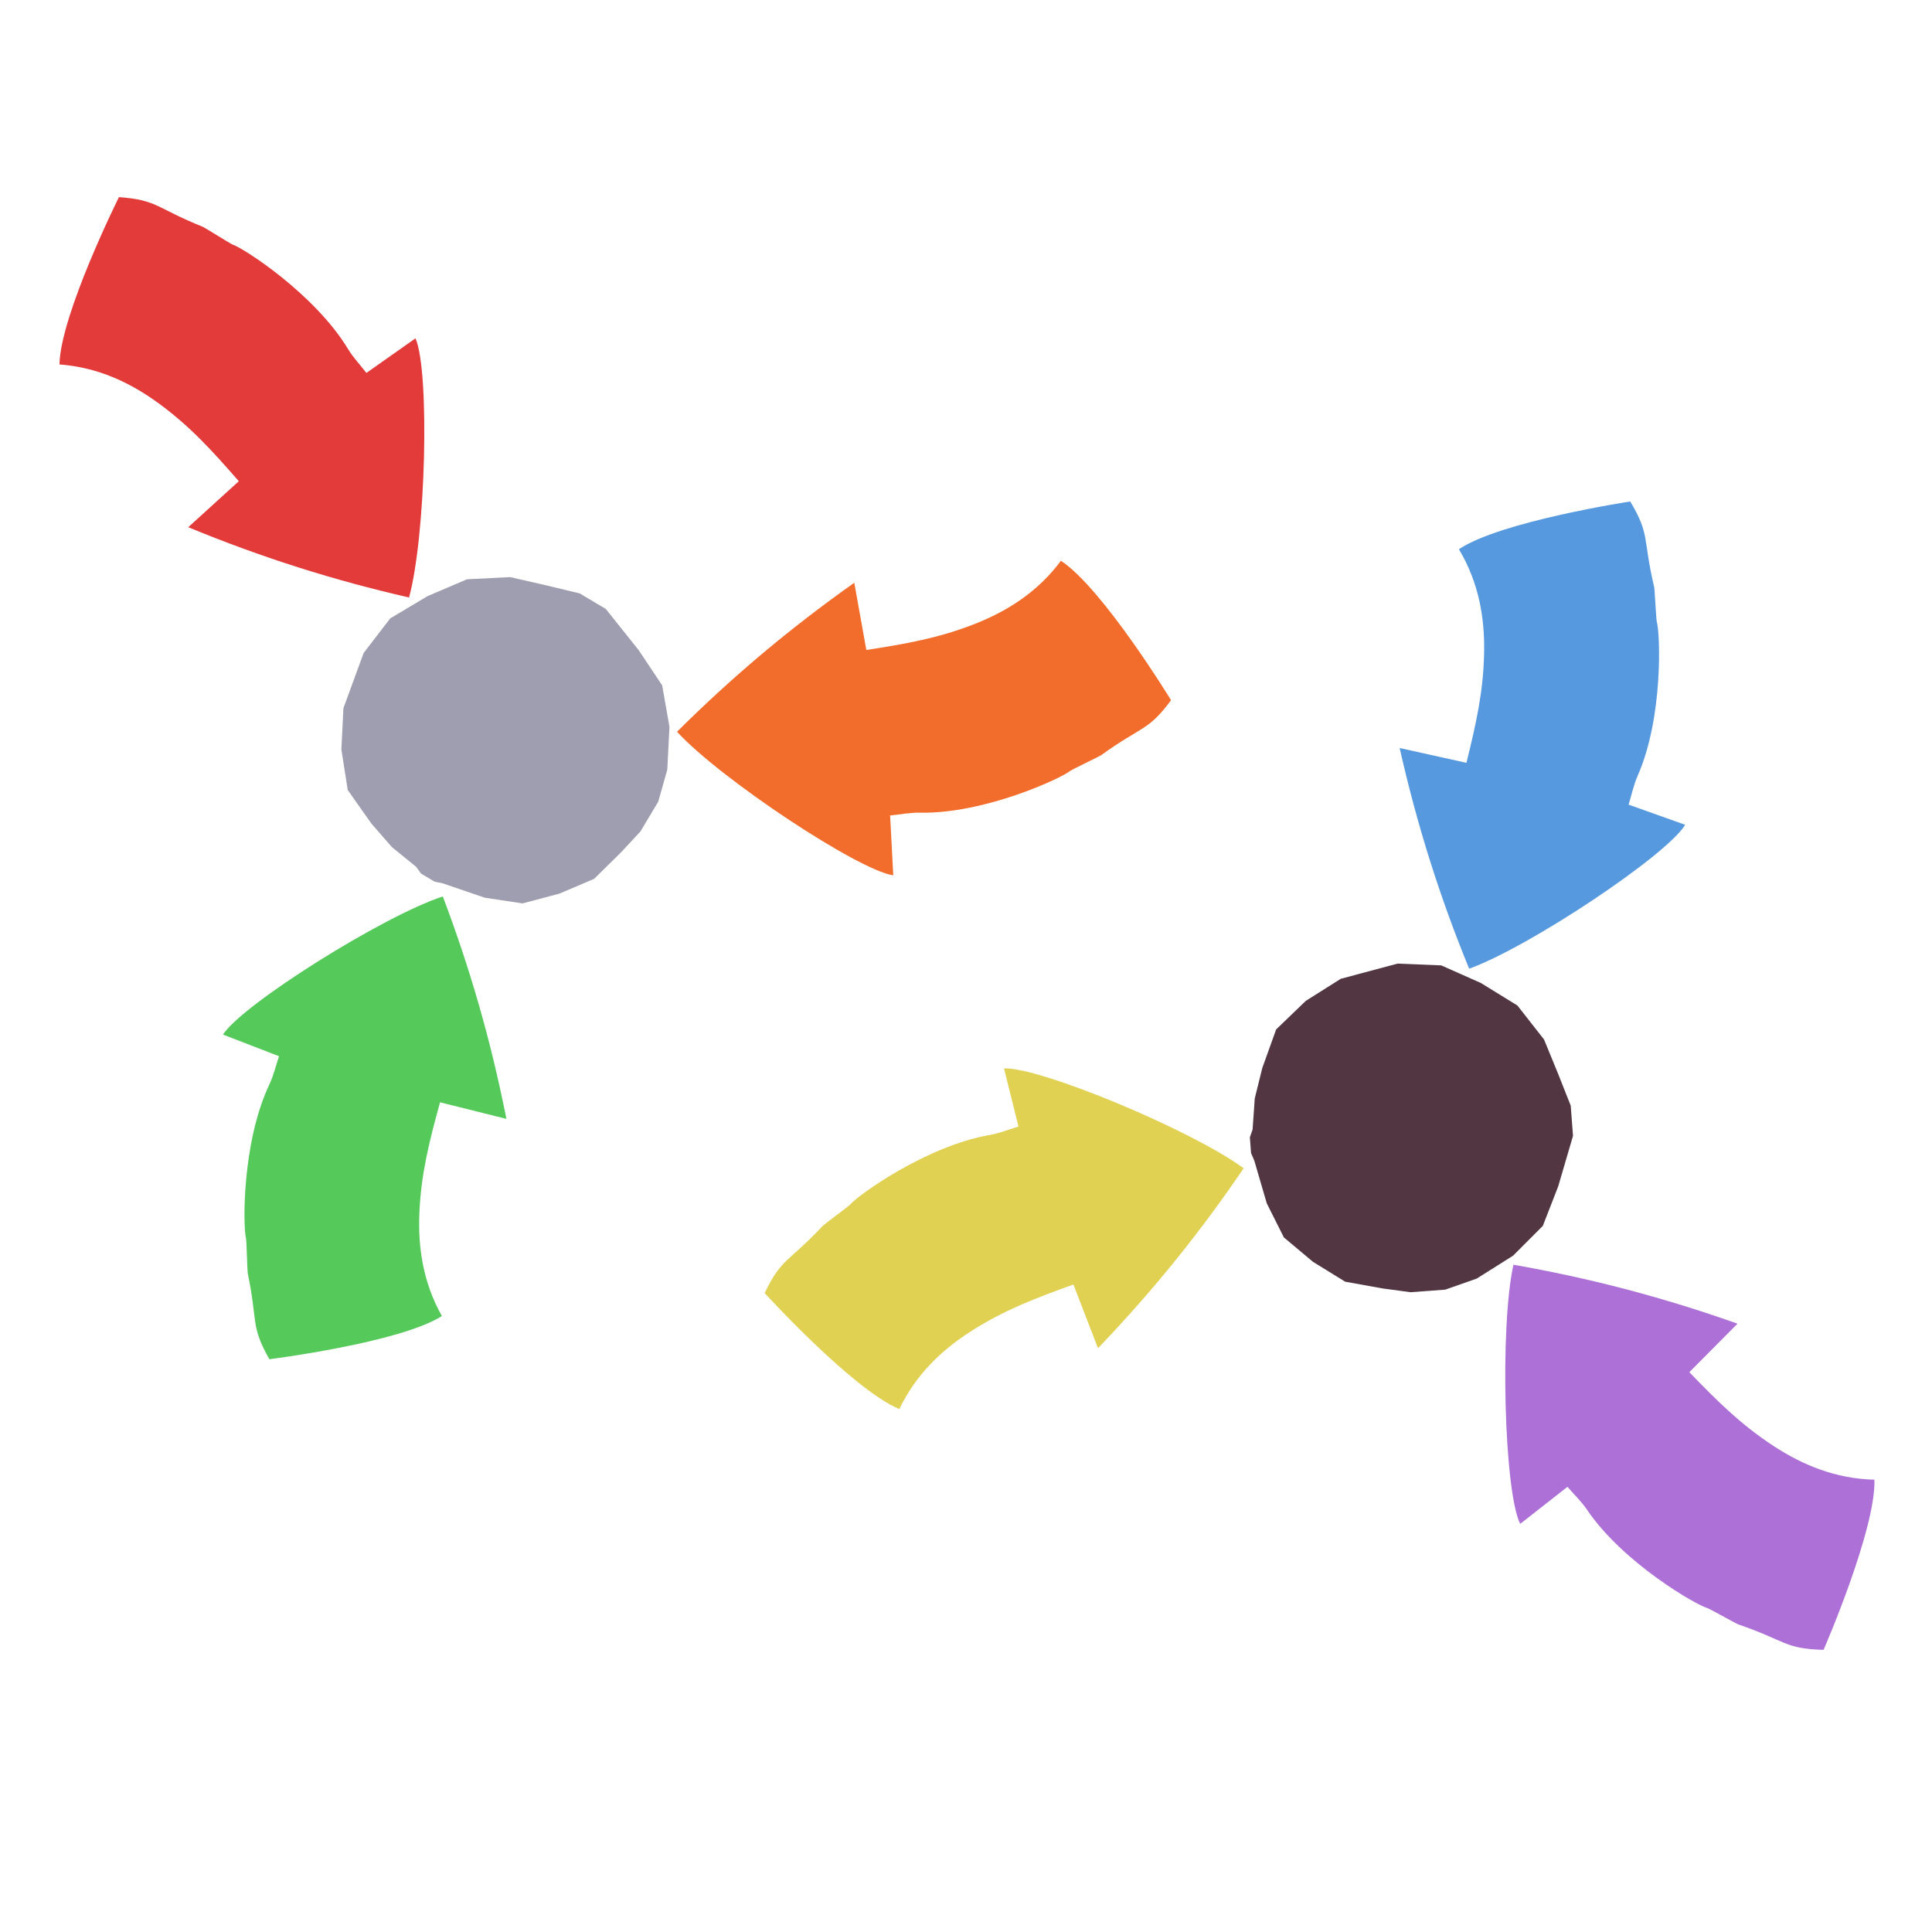 <?xml version="1.0" encoding="iso-8859-1"?>
<!-- Generator: Adobe Illustrator 26.0.1, SVG Export Plug-In . SVG Version: 6.00 Build 0)  -->
<svg version="1.1" xmlns="http://www.w3.org/2000/svg" xmlns:xlink="http://www.w3.org/1999/xlink" x="0px" y="0px"
	 viewBox="0 0 100 100" style="enable-background:new 0 0 100 100;" xml:space="preserve">
<g id="Layer_1">
	<g id="G_x28__T1_T1_T1_L1__x29__G_x28__T1_T1_T1_L1__x29__00000065036002931597581350000009037993470810169262_">
		<g>
			<defs>
				<rect id="SVGID_1_" x="-30" y="2" width="136.419" height="109.222"/>
			</defs>
			<clipPath id="SVGID_00000150781876615285677810000015403987598460854684_">
				<use xlink:href="#SVGID_1_"  style="overflow:visible;"/>
			</clipPath>
			<polygon style="clip-path:url(#SVGID_00000150781876615285677810000015403987598460854684_);fill:#9F9EB1;" points="
				24.172,29.983 22.126,30.857 20.198,32.008 18.823,33.798 18.821,33.801 17.776,36.653 17.669,38.787 17.998,40.89 
				19.222,42.627 20.288,43.849 21.539,44.866 21.791,45.215 22.494,45.634 22.912,45.721 25.092,46.466 27.048,46.76 28.95,46.256 
				30.751,45.489 32.153,44.108 33.148,43.038 34.07,41.497 34.539,39.837 34.651,37.62 34.274,35.475 33.056,33.649 31.355,31.518 
				30.005,30.715 28.274,30.298 26.405,29.871 			"/>
			<g style="clip-path:url(#SVGID_00000150781876615285677810000015403987598460854684_);">
				<defs>
					<polygon id="SVGID_00000133502223247631343380000001989400907558427573_" points="-2.531,20.136 19.891,33.503 27.485,20.814 
						5.059,7.447 					"/>
				</defs>
				<clipPath id="SVGID_00000057126078487023999960000006752184071303878798_">
					<use xlink:href="#SVGID_00000133502223247631343380000001989400907558427573_"  style="overflow:visible;"/>
				</clipPath>
				<path style="clip-path:url(#SVGID_00000057126078487023999960000006752184071303878798_);fill:#E33A3A;" d="M3.078,18.863
					c0.051-2.583,3.079-8.66,3.079-8.66c2.014,0.149,1.906,0.56,4.339,1.536c0.1,0.039,1.453,0.893,1.55,0.923
					c0.547,0.175,4.247,2.549,5.977,5.418c0.254,0.419,0.6,0.783,0.943,1.223c0.872-0.616,1.698-1.197,2.539-1.791
					c0.747,1.679,0.538,10.251-0.334,13.414c-3.837-0.877-7.572-2.046-11.428-3.638c0.958-0.87,1.709-1.554,2.618-2.38
					c-1.372-1.572-2.528-2.852-4.169-4.046C6.759,19.818,5.091,19.014,3.078,18.863"/>
			</g>
			<g style="clip-path:url(#SVGID_00000150781876615285677810000015403987598460854684_);">
				<defs>
					<polygon id="SVGID_00000102527795461383494120000014945907433930479012_" points="33.542,35.42 40.249,48.596 63.533,36.785 
						56.825,23.61 56.824,23.61 					"/>
				</defs>
				<clipPath id="SVGID_00000044885535385697744540000018377067504353952138_">
					<use xlink:href="#SVGID_00000102527795461383494120000014945907433930479012_"  style="overflow:visible;"/>
				</clipPath>
				<path style="clip-path:url(#SVGID_00000044885535385697744540000018377067504353952138_);fill:#F26C2B;" d="M54.913,29.026
					c2.163,1.42,5.7,7.216,5.7,7.216c-1.201,1.621-1.491,1.311-3.616,2.845c-0.087,0.064-1.531,0.752-1.609,0.817
					c-0.44,0.369-4.424,2.229-7.778,2.16c-0.491-0.01-0.984,0.089-1.538,0.144c0.055,1.065,0.108,2.072,0.163,3.099
					c-1.822-0.264-8.977-5.011-11.192-7.433c2.787-2.772,5.771-5.303,9.175-7.71c0.227,1.271,0.406,2.27,0.623,3.479
					c2.063-0.32,3.765-0.615,5.652-1.364C52.141,31.625,53.712,30.645,54.913,29.026"/>
			</g>
			<g style="clip-path:url(#SVGID_00000150781876615285677810000015403987598460854684_);">
				<defs>
					
						<rect id="SVGID_00000132066379062228233490000007561996052730399630_" x="11.61" y="46.379" transform="matrix(0.999 -0.049 0.049 0.999 -2.858 0.992)" width="14.806" height="26.069"/>
				</defs>
				<clipPath id="SVGID_00000000939317498933996890000009483637025277203865_">
					<use xlink:href="#SVGID_00000132066379062228233490000007561996052730399630_"  style="overflow:visible;"/>
				</clipPath>
				<path style="clip-path:url(#SVGID_00000000939317498933996890000009483637025277203865_);fill:#55C95A;" d="M22.872,68.118
					c-2.183,1.388-8.93,2.235-8.93,2.235c-0.989-1.756-0.588-1.893-1.12-4.457c-0.022-0.104-0.06-1.702-0.088-1.8
					c-0.157-0.551-0.226-4.94,1.21-7.967c0.21-0.443,0.322-0.931,0.498-1.459c-0.996-0.385-1.939-0.75-2.899-1.12
					c0.987-1.551,8.255-6.123,11.376-7.15c1.393,3.675,2.485,7.427,3.292,11.513c-1.256-0.313-2.242-0.56-3.435-0.858
					c-0.552,2.011-0.979,3.681-1.068,5.706C21.631,64.529,21.883,66.361,22.872,68.118"/>
			</g>
			<polygon style="clip-path:url(#SVGID_00000150781876615285677810000015403987598460854684_);fill:#523742;" points="
				72.336,49.876 69.397,50.663 67.587,51.805 66.053,53.283 65.335,55.282 64.946,56.855 64.834,58.463 64.693,58.869 
				64.754,59.683 64.923,60.075 65.567,62.283 66.453,64.049 67.96,65.312 69.625,66.34 71.563,66.69 73.012,66.885 74.807,66.751 
				76.436,66.179 78.316,64.994 79.856,63.452 80.652,61.407 81.419,58.792 81.3,57.228 80.646,55.576 79.919,53.804 78.542,52.046 
				76.65,50.879 74.597,49.968 72.339,49.876 			"/>
			<g style="clip-path:url(#SVGID_00000150781876615285677810000015403987598460854684_);">
				<defs>
					
						<rect id="SVGID_00000053513152987590190860000005838751840550794387_" x="72.199" y="23.993" transform="matrix(0.997 -0.075 0.075 0.997 -2.55 6.068)" width="14.806" height="26.069"/>
				</defs>
				<clipPath id="SVGID_00000008849646572539253420000017816284164214930065_">
					<use xlink:href="#SVGID_00000053513152987590190860000005838751840550794387_"  style="overflow:visible;"/>
				</clipPath>
				<path style="clip-path:url(#SVGID_00000008849646572539253420000017816284164214930065_);fill:#5699DE;" d="M75.513,28.428
					c2.146-1.445,8.868-2.471,8.868-2.471c1.036,1.73,0.637,1.878,1.238,4.426c0.026,0.105,0.105,1.7,0.136,1.796
					c0.171,0.548,0.356,4.934-0.999,7.997c-0.198,0.449-0.297,0.94-0.46,1.473c1.007,0.358,1.958,0.697,2.929,1.042
					c-0.945,1.576-8.089,6.339-11.182,7.448c-1.49-3.636-2.682-7.359-3.597-11.422c1.265,0.281,2.256,0.501,3.457,0.767
					c0.499-2.025,0.882-3.705,0.915-5.731C76.849,31.982,76.548,30.158,75.513,28.428"/>
			</g>
			<g style="clip-path:url(#SVGID_00000150781876615285677810000015403987598460854684_);">
				<defs>
					<polygon id="SVGID_00000008151394093616386990000014705639196908350614_" points="72.546,75.881 95.623,88.089 102.557,75.032 
						102.556,75.03 79.48,62.824 					"/>
				</defs>
				<clipPath id="SVGID_00000135679462688030405580000015628045766523657647_">
					<use xlink:href="#SVGID_00000008151394093616386990000014705639196908350614_"  style="overflow:visible;"/>
				</clipPath>
				<path style="clip-path:url(#SVGID_00000135679462688030405580000015628045766523657647_);fill:#AD70D6;" d="M97.02,76.588
					c0.081,2.583-2.632,8.806-2.632,8.806c-2.019-0.048-1.932-0.464-4.412-1.314c-0.102-0.034-1.497-0.817-1.596-0.843
					c-0.555-0.147-4.372-2.329-6.245-5.106c-0.275-0.407-0.639-0.752-1.004-1.173c-0.84,0.658-1.635,1.281-2.445,1.917
					c-0.832-1.639-1.061-10.211-0.351-13.413c3.875,0.679,7.666,1.658,11.598,3.051c-0.912,0.917-1.627,1.639-2.493,2.511
					c1.45,1.5,2.672,2.719,4.371,3.828C93.296,75.821,95.002,76.54,97.02,76.588"/>
			</g>
			<g style="clip-path:url(#SVGID_00000150781876615285677810000015403987598460854684_);">
				<defs>
					<polygon id="SVGID_00000010996888828896886990000004125463228738982027_" points="36.609,66.952 45.706,78.611 66.314,62.595 
						57.216,50.935 					"/>
				</defs>
				<clipPath id="SVGID_00000073686953086633818960000000221727524070441365_">
					<use xlink:href="#SVGID_00000010996888828896886990000004125463228738982027_"  style="overflow:visible;"/>
				</clipPath>
				<path style="clip-path:url(#SVGID_00000073686953086633818960000000221727524070441365_);fill:#E1D153;" d="M46.55,72.932
					c-2.393-0.983-6.971-6.003-6.971-6.003c0.87-1.818,1.213-1.569,3.007-3.479c0.073-0.078,1.36-1.029,1.424-1.108
					c0.362-0.445,3.918-3.027,7.224-3.597c0.484-0.083,0.949-0.273,1.483-0.434c-0.258-1.034-0.502-2.013-0.751-3.01
					c1.838-0.088,9.768,3.214,12.405,5.17c-2.209,3.252-4.655,6.303-7.538,9.313c-0.466-1.205-0.832-2.152-1.274-3.297
					c-1.965,0.707-3.58,1.319-5.29,2.412C48.776,69.854,47.421,71.113,46.55,72.932"/>
			</g>
		</g>
	</g>
</g>
<g id="Layer_2">
	<g id="Layer_3">
	</g>
</g>
</svg>
